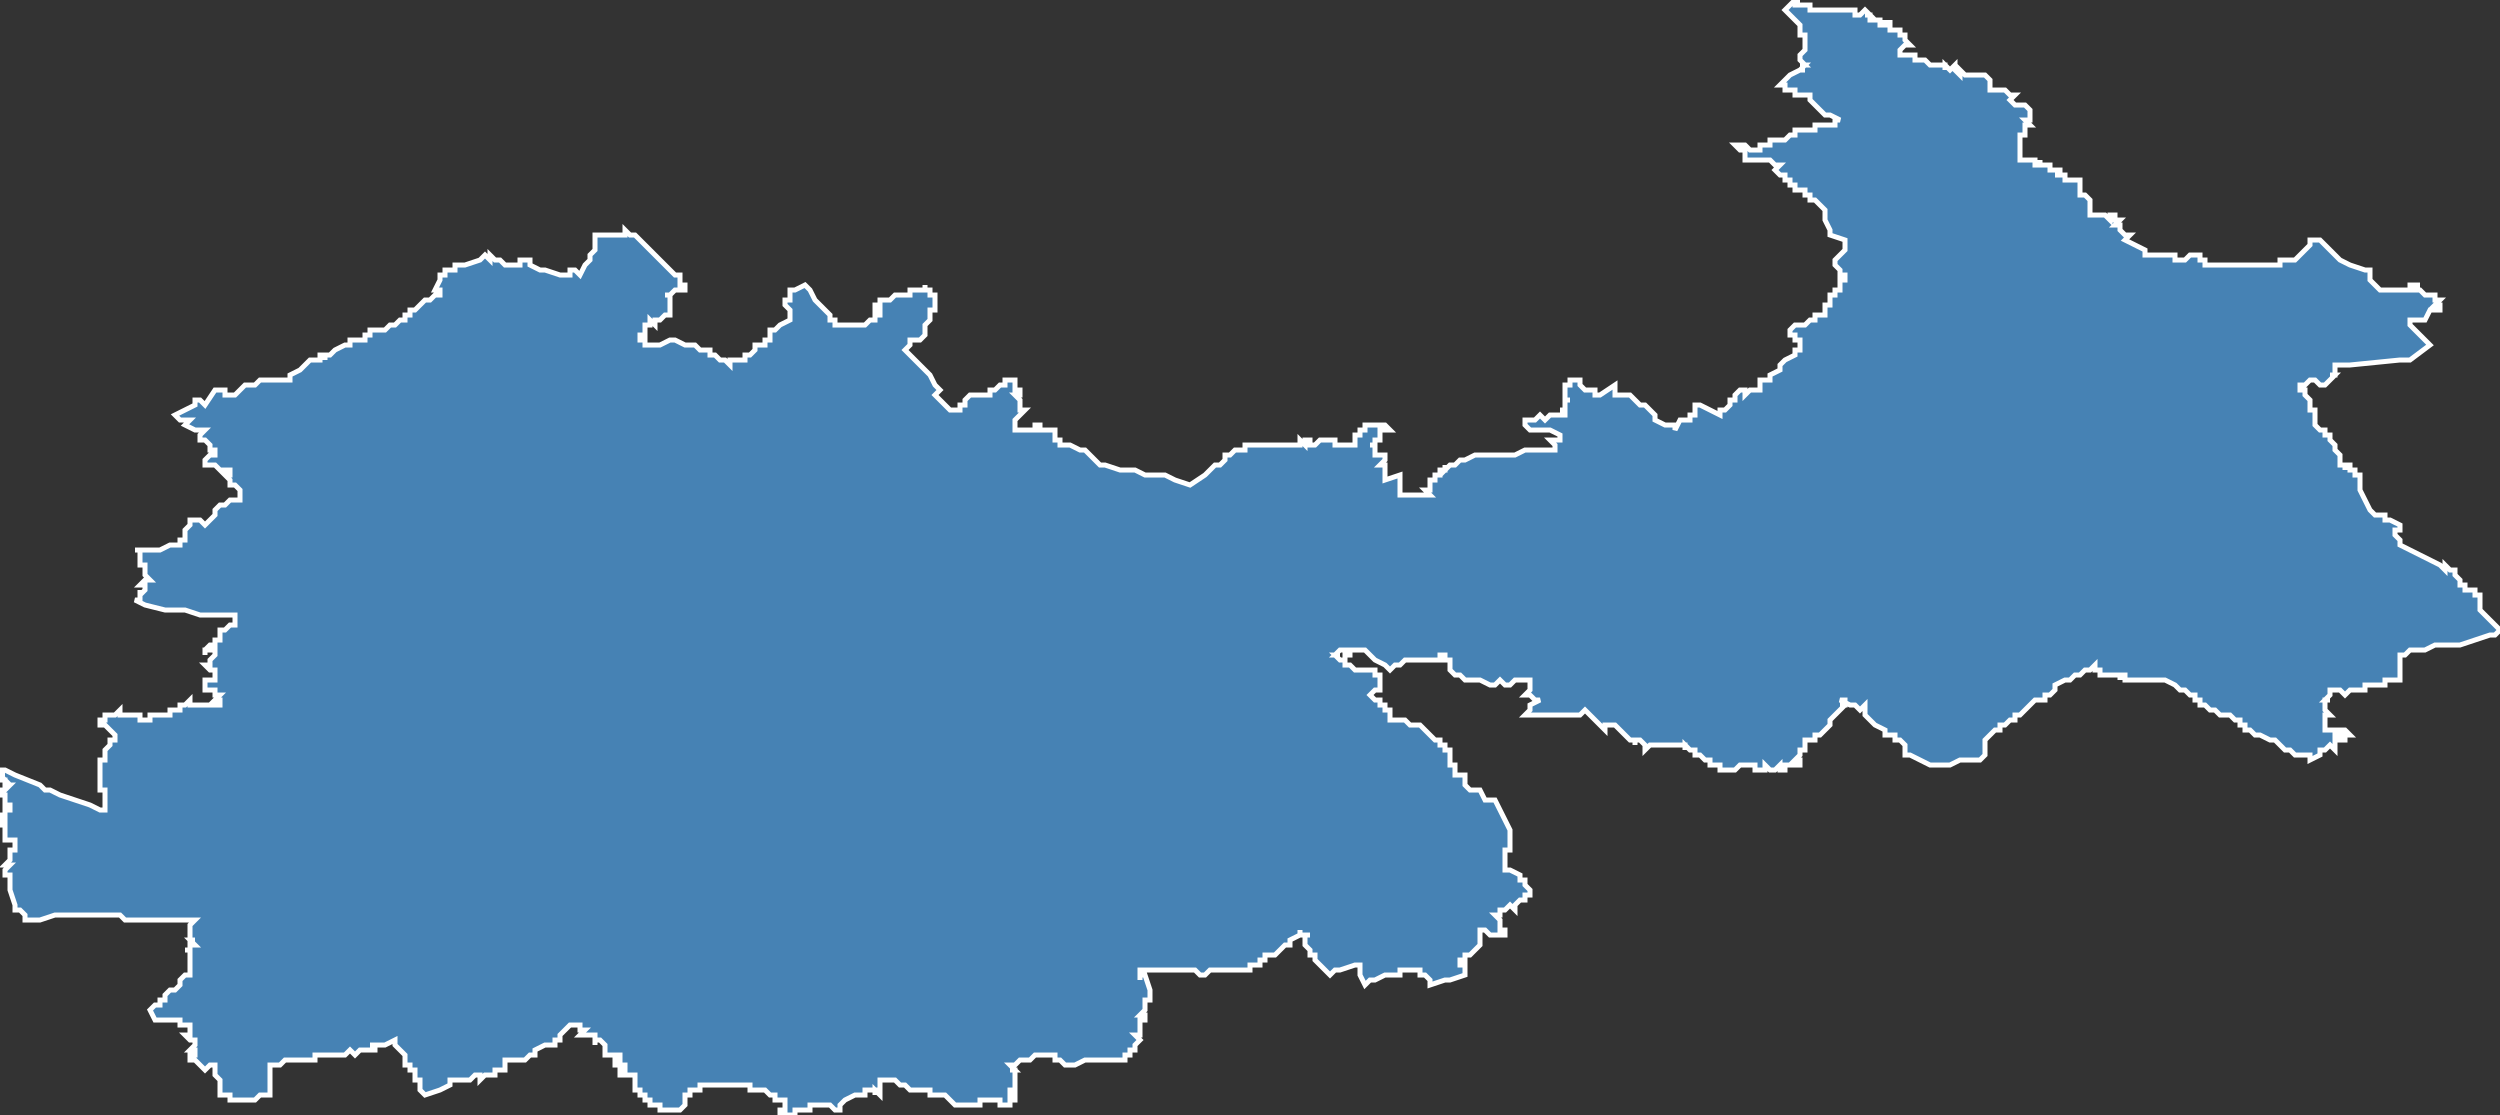 <?xml version="1.0" encoding="utf-8"?>
<svg version="1.1" id="svgmap" xmlns="http://www.w3.org/2000/svg" xmlns:xlink="http://www.w3.org/1999/xlink" x="0px" y="0px" width="100%" height="100%" viewBox="0 0 500 223">
<rect x="0" y="0" width="500" height="223" fill="#333333" stroke="none"/>
<polygon points="97,51 98,52 98,51 99,52 99,52 100,52 101,53 101,53 103,53 104,53 104,52 106,52 106,52 106,53 108,54 109,54 109,54 112,55 113,55 114,55 114,54 115,54 116,55 116,55 117,53 117,53 118,52 118,51 119,50 119,49 119,48 119,47 119,47 119,47 119,47 120,47 121,47 121,47 122,47 122,47 122,47 123,47 124,47 125,47 125,46 126,47 127,47 135,55 136,55 136,57 136,57 137,57 137,57 137,58 136,58 136,58 135,58 134,59 134,59 134,59 133,59 133,59 133,59 133,59 134,59 134,59 134,60 134,60 134,60 134,62 134,63 134,63 134,63 134,63 133,63 133,63 132,64 132,64 131,64 131,65 130,64 130,65 129,65 129,66 129,66 129,67 128,67 128,68 128,68 128,68 128,68 129,68 129,68 129,68 129,69 131,69 131,69 132,69 134,68 134,68 134,68 134,68 135,68 135,68 137,69 138,69 138,69 139,69 140,70 140,70 140,70 141,70 141,70 142,70 142,71 143,71 143,71 143,71 143,71 143,71 144,72 145,72 146,73 146,73 146,73 146,73 146,73 146,73 146,73 146,73 146,73 146,73 146,73 146,73 146,72 147,72 147,72 147,72 147,72 147,72 147,72 147,72 148,72 148,72 148,72 148,72 149,72 149,72 149,71 149,71 149,71 149,71 150,71 150,71 150,71 150,71 150,71 150,71 150,71 150,71 151,70 151,70 151,70 151,70 151,70 151,70 151,70 151,69 152,69 152,69 152,69 152,69 152,69 152,69 153,69 153,69 153,68 153,68 153,68 153,68 153,68 153,68 153,68 153,68 153,68 153,68 154,68 154,68 154,67 154,67 154,67 154,67 154,67 154,67 154,66 154,66 155,66 155,66 156,65 158,64 158,62 157,61 157,61 157,60 157,60 158,60 158,59 158,59 158,58 158,58 159,58 159,58 161,57 161,57 162,58 162,58 162,58 163,60 163,60 163,60 164,61 164,61 164,61 166,63 166,63 166,63 166,64 166,64 167,64 167,65 167,65 167,65 169,65 169,65 171,65 171,65 171,65 171,65 171,65 171,65 172,65 172,65 173,65 174,64 174,64 174,64 175,64 175,64 175,64 175,64 175,64 175,63 175,63 175,63 175,63 175,63 175,63 176,63 176,62 175,62 175,62 175,61 176,61 176,61 176,61 176,61 176,61 176,60 176,60 176,60 177,60 177,60 177,60 177,60 177,60 177,60 177,60 177,60 178,60 179,59 179,59 179,59 180,59 180,59 181,59 181,59 181,59 182,59 182,59 182,59 182,59 182,59 182,59 182,59 182,58 182,58 182,58 182,58 183,58 183,58 183,58 183,58 183,58 184,58 184,58 184,58 184,58 184,58 185,58 185,58 185,58 185,57 185,58 185,58 186,58 185,58 186,58 186,59 186,59 187,59 187,59 187,59 187,59 187,60 187,60 187,60 187,60 187,61 187,61 187,61 187,61 187,61 187,62 187,62 186,62 186,62 186,63 186,63 186,63 186,63 186,63 186,63 186,63 186,63 186,63 186,63 186,64 186,64 186,64 186,64 186,64 186,64 185,65 185,65 185,65 185,65 185,66 185,66 185,66 185,66 185,67 185,67 185,67 184,68 184,68 184,68 184,68 184,68 183,68 183,68 182,68 182,69 182,69 182,69 182,69 181,70 181,70 182,71 184,73 184,73 185,74 186,75 187,77 187,77 187,77 188,78 188,78 187,79 190,82 192,82 192,82 192,81 192,81 192,81 193,81 193,81 193,81 193,81 193,81 193,81 193,80 193,80 193,80 193,80 193,80 193,80 194,79 194,79 195,79 195,79 195,79 195,79 195,79 195,79 195,79 196,79 196,79 196,79 196,79 196,79 196,79 196,79 196,79 197,79 197,79 197,79 197,79 197,79 197,79 197,79 198,79 198,79 198,79 198,79 198,78 198,78 198,78 199,78 199,78 199,78 199,78 199,78 199,78 199,78 199,78 199,78 199,78 199,78 199,78 200,77 200,77 200,77 200,77 200,77 200,77 200,77 201,77 201,76 201,76 201,76 201,76 201,76 201,76 202,76 202,76 202,76 202,76 202,76 202,76 203,76 203,76 203,76 203,76 203,76 203,76 203,76 203,76 203,76 203,77 203,77 203,77 203,77 203,77 203,77 203,77 203,77 203,77 203,77 203,77 203,77 203,77 203,78 203,78 203,78 204,78 203,78 204,78 204,78 204,78 204,78 204,78 204,78 204,78 204,78 204,79 204,79 204,79 204,79 204,79 203,79 203,79 204,79 204,79 204,79 204,79 204,79 203,79 203,79 204,80 204,80 204,80 204,80 204,80 204,80 204,80 204,80 204,81 204,81 204,81 204,81 204,81 204,82 204,82 205,82 205,82 204,83 204,83 204,83 203,84 203,84 203,84 203,85 203,85 203,86 203,86 203,86 203,86 203,86 204,86 204,86 204,86 204,86 205,86 205,86 205,86 206,86 206,86 207,86 207,86 207,86 207,86 207,86 207,85 208,85 208,85 208,85 208,85 208,85 208,86 208,86 209,86 209,86 209,86 209,86 210,86 210,86 210,86 211,86 211,87 211,87 211,87 211,87 211,87 211,87 211,88 211,88 212,88 212,88 212,89 213,89 213,89 213,89 213,89 214,89 214,89 214,89 214,89 214,89 216,90 217,90 218,91 219,92 219,92 219,92 220,93 220,93 221,93 221,93 224,94 226,94 226,94 226,94 226,94 227,94 227,94 229,95 230,95 231,95 233,95 235,96 238,97 238,97 241,95 241,95 242,94 242,94 243,93 243,93 243,93 243,93 244,93 244,93 244,93 245,92 245,92 245,92 245,91 245,91 245,91 246,91 246,91 247,90 247,90 248,90 248,90 248,90 249,90 249,90 249,90 249,90 249,89 249,89 249,89 250,89 250,89 250,89 250,89 250,89 250,89 251,89 251,89 251,89 251,89 251,89 251,89 252,89 253,89 253,89 253,89 254,89 254,89 255,89 255,89 255,89 255,89 255,89 255,89 256,89 256,89 256,89 256,89 257,89 257,89 257,89 257,89 258,89 258,89 258,89 258,89 258,89 258,89 259,89 260,89 260,89 260,89 260,89 260,88 261,89 261,88 261,88 261,88 262,88 262,88 262,88 262,88 262,89 262,89 263,89 264,88 265,88 265,88 266,88 267,88 267,88 267,88 267,89 267,89 268,89 268,89 268,89 268,89 268,89 269,89 270,89 271,89 271,89 271,88 271,88 271,87 271,87 271,87 272,87 272,86 272,86 273,86 273,86 273,86 273,85 274,85 274,85 275,85 275,85 275,85 276,85 276,85 277,85 277,85 277,85 278,86 278,86 277,86 277,86 276,86 276,87 276,87 276,87 276,87 276,87 276,88 275,88 275,88 275,89 274,89 274,89 274,89 275,89 275,89 275,91 275,91 275,91 276,91 276,91 276,91 276,91 277,91 277,91 277,92 277,92 277,92 276,93 276,93 277,93 277,93 277,93 277,95 277,95 277,96 277,96 280,95 280,98 280,98 280,98 280,99 280,99 281,99 283,99 283,99 283,99 284,99 286,99 285,98 285,98 286,98 286,97 286,97 286,97 286,96 287,96 287,96 287,95 287,95 287,95 288,95 288,95 288,94 288,94 288,94 289,94 289,93 289,93 289,94 289,94 289,94 290,93 290,93 291,93 291,93 292,92 293,92 293,92 293,92 293,92 293,92 295,91 295,91 296,91 297,91 297,91 298,91 298,91 299,91 299,91 300,91 300,91 301,91 302,91 302,91 303,91 305,90 305,90 306,90 306,90 307,90 311,90 311,90 311,89 310,88 310,88 311,88 312,88 312,88 312,87 312,87 310,86 310,86 310,86 310,86 310,86 310,86 310,86 309,86 308,86 308,86 308,86 308,86 307,86 307,86 307,86 307,86 307,86 307,86 307,86 306,86 306,86 306,86 306,86 306,86 306,86 306,86 305,85 305,84 306,84 306,84 306,84 306,84 307,84 307,84 308,83 308,83 308,83 309,84 309,84 309,84 309,84 310,83 310,83 311,83 311,83 311,83 311,83 311,83 311,83 311,83 311,83 312,83 312,83 312,83 313,83 313,83 313,83 313,83 313,83 313,82 313,82 313,82 312,82 312,82 312,82 312,82 313,82 313,82 313,81 313,81 313,81 313,81 313,80 313,80 313,80 313,80 313,80 313,80 314,80 314,80 313,80 313,80 313,80 313,80 313,80 313,79 313,79 313,79 313,79 313,79 313,79 313,79 313,79 313,79 313,78 313,78 313,78 313,78 313,78 313,78 313,77 313,77 313,77 314,77 314,77 314,77 314,76 314,76 314,76 315,76 315,76 315,76 315,76 316,76 316,76 316,77 317,78 318,78 319,78 319,78 319,79 320,79 320,79 320,79 323,77 323,77 323,78 323,78 323,78 323,78 323,78 323,78 323,78 323,78 323,78 323,78 323,78 323,79 323,79 323,79 323,79 324,79 324,79 324,79 326,79 327,80 327,80 327,80 328,81 329,81 331,83 331,83 331,84 333,85 333,85 333,85 334,85 334,85 335,85 335,86 335,86 335,86 336,84 336,84 336,84 337,84 337,84 338,84 338,83 338,83 338,83 338,83 338,83 339,83 339,83 339,83 339,82 339,81 340,81 340,81 340,81 340,81 340,81 340,81 342,82 344,83 344,82 344,82 345,82 346,81 346,81 346,81 346,80 347,80 347,80 347,80 347,79 347,79 348,78 348,78 349,78 349,79 349,79 350,78 350,78 350,78 351,78 351,78 351,78 351,78 351,78 352,78 352,78 352,77 352,77 352,76 352,76 353,76 353,76 353,76 353,76 353,76 354,76 354,76 354,75 354,75 356,74 356,74 356,73 356,73 356,73 357,72 357,72 357,72 357,72 357,72 359,71 359,70 359,70 359,70 360,70 360,70 360,70 360,70 360,70 360,70 360,69 360,69 360,69 360,69 360,68 360,68 359,68 359,67 359,67 359,67 358,67 358,67 358,66 358,66 358,66 358,66 358,66 358,66 358,66 359,65 359,65 359,65 361,65 362,64 362,64 362,64 363,64 363,63 365,63 365,63 365,62 365,62 365,62 365,61 366,61 366,61 366,61 366,61 366,61 366,61 366,61 366,61 366,60 366,60 366,60 366,60 366,60 366,59 366,59 366,59 367,59 367,58 367,58 368,58 368,57 368,57 368,57 368,56 369,56 369,56 369,56 369,56 369,55 369,55 368,55 368,55 368,55 368,55 368,55 368,55 368,54 368,54 367,53 367,53 367,53 367,53 367,52 368,51 368,51 369,50 369,50 369,49 369,49 369,49 369,48 369,48 369,48 366,47 366,46 366,46 365,44 365,44 365,43 365,43 365,42 365,42 364,41 364,41 364,41 364,41 364,41 364,41 363,40 363,40 363,40 363,40 363,40 362,40 362,40 362,40 362,39 361,39 361,39 361,39 361,38 360,38 360,38 360,38 359,38 359,38 359,37 358,37 358,36 358,36 358,36 357,36 357,36 357,36 357,35 356,35 356,35 356,35 356,35 356,35 356,35 355,34 355,34 356,33 356,33 355,33 355,33 355,33 355,33 355,33 354,32 354,32 353,32 353,32 352,32 352,32 352,32 351,32 351,32 351,32 351,32 351,32 350,32 350,32 350,32 350,32 349,32 349,32 349,31 349,31 349,31 349,31 349,31 349,31 349,31 349,30 349,30 349,30 348,30 348,30 347,29 347,29 347,29 347,29 347,29 347,29 348,29 348,29 348,29 348,29 348,29 349,29 349,29 349,29 349,29 350,30 351,30 351,30 351,30 351,30 352,30 352,30 352,29 352,29 352,29 352,29 352,29 352,29 353,29 353,29 353,29 353,29 354,29 354,29 354,28 354,28 354,28 355,28 355,28 355,28 355,28 356,28 356,28 356,28 357,28 357,28 357,28 358,27 358,27 358,27 359,27 359,26 360,26 360,26 361,26 361,26 362,26 362,26 362,26 362,26 363,26 363,26 363,25 363,25 364,25 364,25 364,25 364,25 365,25 366,25 366,25 366,25 367,25 367,25 367,24 368,24 366,23 366,23 366,23 365,23 364,22 364,22 363,21 362,20 362,20 362,20 362,20 362,19 359,19 359,18 358,18 357,18 357,17 357,17 356,17 356,17 357,16 357,16 358,15 360,14 361,14 361,14 361,14 361,14 360,14 360,14 361,13 361,13 360,13 361,13 360,12 360,12 360,12 360,11 360,11 360,11 360,11 360,11 361,10 361,10 361,10 361,10 361,10 361,9 361,9 361,9 361,8 361,8 361,8 361,8 361,8 361,7 361,7 361,7 361,7 360,7 360,6 360,5 360,5 360,5 360,5 359,4 359,4 359,4 359,4 358,3 358,3 357,2 357,2 358,1 358,1 358,1 358,1 359,0 359,0 359,0 359,0 360,0 359,0 359,1 359,1 359,1 360,1 360,1 360,1 360,1 361,1 361,1 361,1 362,1 362,1 362,1 362,1 362,1 362,1 362,2 362,2 362,2 363,2 363,2 363,2 364,2 370,2 371,2 371,2 371,2 371,3 372,3 372,3 372,3 373,2 373,2 373,2 373,2 374,3 374,3 374,3 374,3 374,3 373,3 374,3 374,3 374,3 374,4 374,4 374,4 375,4 375,4 375,4 375,4 375,4 375,4 375,4 376,4 376,4 376,4 376,4 376,5 376,5 376,5 377,5 377,5 377,5 377,5 377,4 377,4 377,4 377,5 378,5 378,4 378,4 378,5 378,5 378,5 378,5 378,5 378,5 378,5 378,6 378,6 378,6 378,6 379,6 379,6 379,6 380,6 380,6 380,6 380,7 380,7 380,7 380,7 381,7 381,7 381,7 381,7 381,8 381,8 381,8 382,9 382,9 381,9 381,9 381,9 381,9 381,9 381,9 381,9 380,10 380,10 380,10 380,10 380,10 380,10 380,10 380,10 380,10 380,10 380,11 381,11 381,11 381,11 381,11 381,11 382,11 382,11 382,11 383,11 383,11 383,11 383,11 383,11 383,12 383,12 383,12 384,12 384,12 384,12 384,12 384,12 384,12 385,12 385,12 385,12 385,12 386,13 386,13 386,13 387,13 387,13 387,13 387,13 387,13 388,13 388,13 388,13 388,13 389,13 389,13 389,14 389,13 389,13 389,13 389,13 390,14 390,14 390,14 390,14 390,14 391,13 391,13 391,14 391,14 391,14 391,14 391,14 391,14 391,14 391,14 391,14 391,14 391,14 391,14 392,15 392,15 392,14 392,14 393,15 393,15 393,15 393,15 394,15 394,15 395,15 395,15 395,15 395,15 396,15 396,15 396,15 396,15 397,15 397,15 398,16 398,16 398,16 398,16 398,16 398,16 398,16 398,16 398,17 398,17 398,17 398,17 398,17 398,17 398,17 398,18 399,18 399,18 400,18 400,18 400,18 400,18 401,18 401,18 401,18 402,19 402,19 403,19 402,20 402,20 402,20 402,20 402,20 403,21 404,21 405,21 406,22 406,22 406,22 406,22 406,23 406,23 406,23 406,23 406,23 406,23 406,23 406,24 406,24 406,24 406,24 406,24 406,24 405,24 405,24 406,25 406,25 406,25 406,25 405,25 405,25 405,25 405,25 405,26 405,26 405,26 405,27 405,27 405,27 404,27 404,27 404,27 404,27 404,27 404,28 404,28 404,28 404,28 404,28 404,29 404,29 404,29 404,29 404,29 404,30 404,30 404,30 404,30 404,30 404,30 404,30 404,30 404,31 404,32 404,32 405,32 405,32 405,32 405,32 405,32 406,32 406,32 407,32 407,32 407,32 407,32 407,32 407,32 407,32 407,33 408,33 408,32 408,32 408,33 409,33 409,33 409,33 409,33 409,33 409,33 409,33 409,33 409,33 410,33 410,34 410,34 410,34 410,34 410,34 411,34 412,34 412,34 412,34 412,34 412,34 412,35 411,35 411,35 411,35 411,35 412,35 412,35 412,35 412,35 412,35 413,35 413,35 413,36 413,36 413,36 414,36 414,36 415,36 415,36 415,36 416,36 416,36 416,37 416,37 416,37 416,37 416,37 416,37 416,38 416,38 416,38 416,38 416,38 416,38 416,39 416,39 416,39 417,39 417,39 417,39 417,39 417,39 417,39 417,39 418,40 418,40 418,40 418,40 418,41 418,41 418,41 418,41 418,41 418,41 418,41 418,41 418,41 418,42 418,42 418,42 418,42 418,42 418,42 418,43 418,43 418,43 419,43 420,43 420,43 421,43 421,43 421,43 421,43 422,44 422,44 422,44 422,43 422,43 422,43 422,43 423,43 423,43 423,43 423,44 423,44 424,44 423,45 423,45 424,45 424,45 424,45 424,46 424,46 424,46 424,46 425,47 425,47 425,47 425,47 425,47 426,47 426,47 425,48 425,48 425,48 429,50 429,50 429,51 429,51 430,51 430,51 430,51 430,51 432,51 434,51 435,51 435,52 437,52 437,52 437,52 437,52 437,52 437,52 437,52 437,52 438,51 439,51 440,51 440,51 440,51 440,52 440,52 440,52 441,52 441,53 441,53 446,53 446,53 447,53 447,53 447,53 448,53 448,53 448,53 449,53 449,53 449,53 449,53 449,53 451,53 454,53 454,53 456,53 456,53 456,52 457,52 458,52 458,52 459,52 459,52 459,52 459,52 460,51 461,50 462,49 462,49 462,48 463,48 463,48 463,48 464,48 464,48 464,48 467,51 468,52 468,52 468,52 470,53 470,53 473,54 474,54 474,55 474,56 474,56 474,56 476,58 476,58 476,58 477,58 477,58 477,58 478,58 479,58 479,58 479,58 479,58 480,58 481,58 481,58 481,58 481,58 482,58 482,58 482,58 482,58 482,57 482,57 482,57 482,57 482,57 482,57 483,57 483,57 483,57 484,57 483,57 483,58 483,58 483,58 484,58 485,59 485,59 486,59 487,59 487,59 487,59 487,60 487,60 488,60 487,61 488,61 488,61 488,61 488,62 488,62 487,62 487,62 487,62 486,62 485,64 485,64 485,64 485,64 485,64 485,64 484,64 483,64 482,64 482,64 482,65 482,65 482,65 483,66 486,69 482,72 480,72 480,72 470,73 467,73 467,74 467,74 467,75 467,75 466,75 467,75 467,75 466,76 466,76 466,76 466,76 465,77 465,77 464,77 464,77 464,77 464,77 463,76 463,76 463,76 462,76 462,76 462,76 461,77 461,77 461,77 460,77 460,77 460,77 460,77 460,78 461,78 461,78 461,78 461,78 461,79 461,79 462,80 462,80 462,82 462,82 463,82 463,82 463,83 463,84 463,85 464,86 464,86 464,86 464,86 465,86 465,87 465,87 466,87 466,88 466,88 466,88 467,89 467,89 467,90 467,90 467,90 467,90 468,91 468,91 468,91 468,91 468,91 468,92 468,92 468,92 468,93 468,93 469,93 469,93 468,93 469,93 469,93 469,94 469,94 469,93 469,93 470,93 470,93 470,94 470,94 470,94 470,94 470,94 470,94 470,94 471,94 471,94 471,95 472,95 472,95 472,96 472,97 472,98 472,98 472,98 474,102 474,102 474,102 474,102 475,103 476,103 476,103 476,103 476,103 477,103 477,103 477,104 477,104 477,104 477,104 477,104 477,104 478,104 478,104 478,104 480,105 480,106 480,106 480,106 479,106 479,106 479,107 479,107 480,108 480,108 480,108 480,109 484,111 484,111 488,113 489,114 489,114 489,114 489,113 489,113 489,113 490,114 490,114 491,114 491,114 491,115 491,115 491,115 492,116 492,116 492,117 492,117 492,117 493,117 493,117 493,117 493,117 493,117 493,118 494,118 494,118 495,118 495,118 495,118 495,119 495,119 496,119 496,119 496,120 496,120 496,120 496,120 496,120 496,121 496,121 496,121 496,122 496,122 497,123 497,123 497,123 498,124 498,124 498,124 499,125 499,125 500,126 500,126 499,127 499,127 498,127 498,127 492,129 492,129 491,129 490,129 488,129 488,129 487,129 485,130 485,130 483,130 482,130 482,130 482,130 482,130 482,130 481,131 481,131 481,131 480,131 480,132 480,133 480,134 480,134 480,134 480,134 480,135 480,135 480,135 480,135 480,135 480,135 480,135 480,136 479,136 479,136 479,136 479,136 479,136 479,136 479,136 478,136 478,136 478,136 478,136 478,136 478,136 478,136 477,136 477,136 477,136 477,136 477,136 477,137 477,137 476,137 476,137 476,137 475,137 475,137 475,137 475,137 475,137 475,137 474,137 474,137 474,137 474,137 474,137 473,137 473,138 473,138 473,138 473,138 472,138 472,138 472,138 472,138 471,138 470,138 469,139 468,138 467,138 467,138 467,138 466,138 466,138 466,139 466,139 466,139 466,139 466,139 465,140 466,140 465,140 465,141 465,141 465,142 465,142 465,142 465,142 465,142 465,142 466,143 466,143 466,143 466,143 465,143 465,143 465,143 465,145 465,145 465,146 466,146 467,146 467,146 467,147 468,147 468,147 468,146 469,146 469,146 469,146 470,147 469,147 469,147 469,147 469,148 468,148 468,148 468,148 467,148 467,148 467,148 467,149 467,149 467,149 467,150 467,150 466,149 466,149 465,150 465,150 465,150 464,150 464,150 464,150 464,150 464,150 464,151 462,152 462,152 462,151 460,151 460,151 460,151 459,151 458,150 458,150 458,150 458,150 457,150 456,149 455,148 454,148 454,148 452,147 452,147 452,147 452,147 451,147 451,147 451,147 451,147 450,146 450,146 450,146 450,146 450,146 449,146 449,145 449,145 449,145 448,145 448,144 447,144 446,143 446,143 446,143 445,143 444,143 443,142 443,142 443,142 443,142 443,142 442,142 442,142 442,142 441,141 441,141 441,141 441,141 441,141 441,141 440,141 440,140 440,140 439,140 439,140 439,140 439,139 439,139 438,139 438,139 438,139 437,138 437,138 436,138 436,138 436,138 436,138 436,138 436,138 436,138 436,138 435,137 433,136 433,136 433,136 432,136 432,136 432,136 432,136 432,136 429,136 429,136 429,136 428,136 428,136 428,136 428,136 428,136 427,136 427,136 427,136 426,136 426,136 426,136 425,136 425,136 425,135 424,135 424,136 424,135 423,135 423,135 422,135 422,135 422,135 421,135 421,135 421,135 421,135 421,135 420,135 420,134 420,134 420,134 420,134 419,134 419,134 419,133 419,133 419,133 419,133 419,133 419,133 419,133 419,133 418,134 417,134 417,134 417,134 416,135 415,135 414,136 413,136 413,136 413,136 411,137 411,138 411,138 410,139 410,139 410,139 409,139 409,139 409,139 409,139 409,140 409,140 408,140 408,140 408,140 407,140 407,140 406,141 406,141 406,141 406,141 406,141 405,142 405,142 405,142 404,143 404,143 404,143 403,143 403,143 403,143 403,143 403,144 403,144 402,144 402,144 401,145 401,145 400,145 400,146 399,146 398,147 398,147 398,147 398,147 397,148 397,148 397,148 397,148 397,148 397,149 397,149 397,149 397,150 397,150 397,151 397,151 396,152 395,152 395,152 393,152 392,152 392,152 390,153 388,153 388,153 387,153 387,153 386,153 384,152 382,151 382,151 382,151 381,151 381,151 381,151 381,151 381,150 381,150 381,150 381,149 381,149 380,148 380,148 380,148 380,148 380,148 380,148 380,148 380,148 380,148 379,148 379,147 378,147 378,147 378,147 378,147 378,147 378,147 378,147 377,147 377,147 377,147 377,147 377,146 375,145 373,143 373,142 373,142 373,142 373,142 373,142 373,142 373,142 373,141 373,141 372,142 372,142 372,142 371,141 371,141 371,141 371,141 371,141 371,141 371,141 370,141 370,141 370,141 368,140 369,140 369,141 368,141 368,141 369,141 368,142 367,143 367,143 366,144 366,145 365,146 365,146 365,146 365,146 364,147 364,147 363,147 363,147 363,147 363,148 363,148 363,148 363,148 362,148 362,148 362,148 362,148 361,148 361,149 361,149 361,150 360,150 360,150 360,150 360,150 360,151 360,151 360,151 360,151 359,152 359,152 360,152 360,152 360,153 360,153 359,153 359,153 359,153 359,153 359,153 358,153 358,153 357,153 357,154 357,154 357,154 356,154 356,154 356,153 356,153 356,153 356,153 355,154 355,154 355,154 355,154 354,154 353,153 353,153 353,154 353,154 353,154 352,154 352,154 351,154 351,154 351,153 349,153 349,153 348,153 348,153 347,154 347,154 347,154 346,154 346,154 346,154 346,154 345,154 345,154 344,154 344,154 344,154 344,153 344,153 343,153 343,153 343,153 343,153 343,153 343,153 343,153 342,153 342,153 342,153 342,153 342,152 342,152 341,152 341,152 341,152 340,151 340,151 340,151 340,151 340,151 340,151 339,151 339,150 339,150 339,150 339,150 339,150 338,150 338,150 337,149 337,150 337,150 337,149 336,149 336,149 336,149 336,149 336,149 335,149 335,149 335,149 335,149 334,149 334,149 334,149 334,149 334,149 334,149 333,149 333,149 333,149 332,149 332,149 332,149 332,149 332,149 331,149 330,149 329,150 329,150 329,150 329,149 329,149 329,149 329,149 328,148 327,148 327,148 327,149 327,148 326,148 324,146 323,145 323,145 323,145 322,145 321,145 321,145 321,146 317,142 317,142 316,143 316,143 316,143 316,143 315,143 315,143 315,143 314,143 314,143 313,143 313,143 313,143 313,143 313,143 312,143 312,143 312,143 312,143 311,143 311,143 311,143 310,143 310,143 309,143 308,143 308,143 307,143 306,143 305,143 305,143 306,142 306,141 308,140 308,140 308,140 308,140 307,140 307,140 307,140 306,139 306,139 305,139 305,139 305,139 306,138 306,138 306,137 306,137 306,136 305,136 304,136 303,136 302,137 302,137 301,137 300,136 300,136 299,137 299,137 299,137 299,137 299,137 298,137 298,137 298,137 298,137 298,137 296,136 296,136 296,136 296,136 296,136 296,136 296,136 293,136 293,136 293,136 293,136 293,136 292,135 291,135 291,135 290,134 290,134 290,134 290,134 290,133 290,133 290,133 290,132 289,132 289,132 289,132 289,131 288,131 288,132 288,132 287,132 287,132 286,132 286,132 286,132 286,132 286,132 285,132 285,132 285,132 284,132 284,132 284,132 283,132 282,132 282,132 281,132 280,133 280,133 280,133 280,133 279,133 279,133 279,133 278,134 278,134 278,134 277,133 277,133 277,133 277,133 275,132 274,131 273,130 273,130 271,130 271,130 270,130 270,130 270,131 269,131 269,130 269,130 268,130 267,131 267,131 267,131 268,131 268,131 267,131 267,131 267,131 268,132 269,132 269,132 269,132 269,132 269,133 269,133 269,133 269,133 269,133 270,133 270,133 271,134 271,134 272,134 273,134 273,134 274,134 275,134 275,134 275,135 276,135 276,135 276,135 276,135 276,136 276,137 276,137 276,137 276,137 276,138 275,138 275,138 275,138 274,139 274,139 274,139 275,140 275,140 276,140 276,140 276,141 276,141 276,141 277,141 277,141 277,142 277,142 277,142 278,142 278,143 278,143 278,144 278,144 279,144 279,144 281,144 282,145 284,145 284,145 285,146 285,146 285,146 285,146 285,146 286,147 286,147 287,148 287,148 288,148 288,149 288,149 288,149 289,149 289,150 290,150 290,151 290,151 290,152 290,152 290,153 290,153 290,153 291,153 291,153 291,153 291,153 291,153 291,154 291,154 291,154 291,154 291,155 292,155 292,155 292,155 292,155 292,155 292,155 292,155 293,155 293,155 293,156 293,156 293,156 293,156 293,156 293,156 293,156 293,156 293,157 293,157 294,158 296,158 296,158 296,158 297,160 299,160 299,160 299,160 300,162 301,164 301,164 301,164 301,164 302,166 302,166 302,166 302,167 302,167 302,168 302,168 302,168 302,168 302,169 302,170 302,170 302,170 301,170 301,171 301,171 301,171 301,172 301,173 301,173 301,173 301,174 302,174 302,174 302,174 302,174 304,175 304,176 304,176 304,176 304,176 305,176 305,177 305,177 305,177 305,177 305,177 305,177 306,178 306,179 306,179 305,179 305,179 305,180 304,180 304,180 303,181 303,182 303,182 302,181 301,182 300,182 300,182 300,182 300,182 300,183 299,183 299,183 299,183 299,183 299,183 300,184 300,184 300,184 300,184 300,184 300,185 300,185 300,185 300,185 300,185 300,185 300,185 300,185 300,185 300,185 300,185 300,186 301,186 301,186 301,187 301,187 300,187 298,187 297,186 296,186 296,186 296,187 296,188 296,188 296,188 296,188 296,188 296,189 296,189 296,189 296,189 296,189 295,190 295,190 294,191 293,191 293,192 292,192 292,193 292,193 292,193 293,193 293,193 293,193 293,193 293,194 293,194 293,194 293,195 293,195 290,196 289,196 289,196 286,197 286,196 286,196 286,196 286,196 285,195 285,195 285,195 285,195 285,195 284,195 284,194 284,194 284,194 283,194 283,194 283,194 283,194 283,194 282,194 282,194 282,194 281,194 281,194 280,194 280,194 280,195 280,195 279,195 278,195 278,195 277,195 275,196 274,196 274,196 273,197 273,197 272,195 272,194 272,194 272,194 272,194 272,194 272,194 272,193 272,193 271,193 271,193 271,193 271,193 268,194 267,194 266,195 266,195 266,195 265,194 265,194 265,194 265,194 265,194 264,193 264,193 263,192 263,192 263,192 263,192 263,192 263,191 263,191 263,191 263,191 263,191 263,191 263,191 263,191 262,191 262,191 262,191 262,191 262,191 262,191 262,191 262,190 262,190 262,190 261,189 261,189 261,189 261,189 261,188 261,188 261,188 261,188 261,188 261,188 261,187 262,187 261,187 261,187 261,187 261,187 261,187 261,187 260,187 260,187 260,186 260,187 260,187 260,187 258,188 258,189 258,189 258,189 258,189 257,189 255,191 255,191 255,191 255,191 254,191 254,191 253,191 253,191 253,192 253,192 252,192 252,193 252,193 252,193 251,193 251,193 251,193 250,193 250,194 250,194 250,194 250,194 249,194 249,194 249,194 248,194 247,194 246,194 246,194 245,194 245,194 245,194 244,194 244,194 242,194 241,195 241,195 241,195 240,195 240,195 240,195 240,195 240,195 240,195 239,194 238,194 238,194 238,194 238,194 238,194 237,194 237,194 235,194 235,194 235,194 234,194 234,194 234,194 234,194 232,194 232,194 232,194 232,194 232,194 231,194 231,194 231,194 230,194 229,194 229,194 229,194 228,194 228,194 228,194 228,194 228,194 228,194 228,194 228,195 228,195 228,195 228,195 228,195 228,195 228,196 228,196 228,195 228,195 229,195 229,195 229,195 229,195 230,198 230,198 230,198 230,199 230,199 230,199 230,200 230,200 229,200 229,201 229,201 229,201 229,201 229,202 229,202 229,202 229,202 229,202 229,202 228,203 228,203 228,203 228,203 228,203 229,203 229,203 229,203 229,203 229,203 229,203 229,204 229,204 229,204 229,204 229,204 229,204 229,204 228,204 228,205 228,205 228,206 228,207 228,207 227,207 227,207 228,208 228,208 227,209 227,210 226,210 226,211 226,211 226,211 225,211 225,212 225,212 224,212 224,212 224,212 224,212 223,212 223,212 223,212 223,212 223,212 222,212 222,212 221,212 221,212 220,212 219,212 218,212 218,212 217,212 217,212 217,212 215,213 214,213 214,213 214,213 214,213 214,213 214,213 213,213 213,213 213,213 212,212 212,212 211,212 211,211 211,211 211,211 209,211 209,211 209,211 209,211 208,211 207,211 207,211 207,211 207,211 206,212 206,212 205,212 205,212 205,212 205,212 205,212 204,212 204,212 204,212 203,213 202,213 203,213 203,213 203,213 203,213 203,213 203,213 202,213 202,213 203,214 203,214 203,214 203,214 202,214 202,214 202,214 203,214 203,214 203,215 203,215 203,215 203,215 203,215 203,215 203,215 203,215 203,215 203,216 203,216 203,217 203,217 203,217 203,217 203,217 203,217 203,218 203,218 203,218 203,218 203,218 203,218 203,218 203,218 203,218 203,218 202,218 202,218 202,218 202,219 202,219 202,219 202,219 203,219 203,219 203,219 203,219 203,220 203,220 203,220 203,220 203,220 203,220 203,220 202,220 202,221 202,221 202,221 202,221 201,221 201,221 201,221 201,221 201,221 201,221 200,221 200,221 200,221 200,220 200,220 200,220 200,220 199,220 199,220 199,220 198,220 198,220 198,220 198,220 198,220 197,220 197,220 197,220 197,220 196,220 196,220 196,221 196,221 196,221 196,221 195,221 195,221 195,221 195,221 195,221 194,221 194,221 194,221 194,221 194,221 194,221 193,221 193,221 193,221 193,221 192,221 191,221 190,220 190,220 189,219 188,219 188,219 188,219 187,219 187,219 187,219 187,219 186,219 186,218 185,218 184,218 183,218 182,218 181,217 181,217 180,217 179,216 179,216 178,216 178,216 178,216 177,216 176,216 176,216 176,216 176,216 176,216 176,216 176,216 176,217 176,217 176,219 175,218 175,218 175,219 175,218 174,218 174,218 174,218 173,218 173,219 172,219 172,219 172,219 172,219 171,219 169,220 169,220 169,220 168,221 168,221 168,222 168,222 167,222 166,221 165,221 165,221 165,221 164,221 164,221 164,221 164,221 164,221 163,221 163,221 163,221 163,221 162,221 162,221 162,221 162,222 161,222 161,222 160,222 160,222 160,222 160,222 159,222 159,223 159,223 159,223 159,223 157,223 157,223 157,223 156,223 156,223 156,222 157,222 157,222 157,221 157,221 157,220 157,220 156,220 156,220 156,220 156,220 155,220 155,219 154,219 154,219 154,219 154,219 154,219 154,219 153,218 152,218 152,218 152,218 151,218 150,218 150,217 149,217 149,217 149,217 149,217 149,217 148,217 148,217 147,217 147,217 147,217 147,217 146,217 146,217 146,217 146,217 145,217 145,217 144,217 144,217 143,217 143,217 142,217 142,217 141,217 141,217 140,217 140,218 139,218 139,218 139,218 139,218 139,218 139,218 138,218 138,218 138,218 138,218 138,218 138,218 138,218 138,218 138,219 137,219 137,219 137,219 137,219 137,219 137,220 137,220 137,220 137,221 137,221 136,222 136,222 135,222 134,222 134,222 133,222 133,222 133,222 133,222 133,222 133,222 133,222 132,222 132,221 132,221 132,221 132,221 132,221 132,221 132,221 131,221 131,221 131,221 130,221 130,221 130,221 130,221 130,220 130,220 130,220 130,220 129,220 129,220 129,220 129,220 129,220 129,220 129,220 129,220 129,220 129,219 129,219 129,219 129,219 129,219 129,219 129,219 128,219 128,218 128,218 128,218 128,218 128,218 128,218 128,218 127,218 127,218 127,217 127,217 127,217 127,217 127,216 127,216 127,216 127,216 127,216 127,216 127,215 127,215 126,215 126,215 126,215 125,215 125,215 125,215 124,215 124,215 124,214 124,214 124,214 124,214 124,214 125,214 125,214 125,214 125,213 124,213 124,213 124,213 124,213 124,213 123,213 123,213 123,213 123,213 123,213 123,213 123,213 123,212 124,212 124,212 124,211 124,211 123,211 123,211 123,211 123,211 123,211 122,211 122,211 122,211 121,211 121,211 121,211 121,210 121,210 121,210 121,210 121,210 121,210 121,209 121,209 121,209 121,209 121,209 121,209 121,209 121,209 121,209 121,209 121,209 120,208 120,208 120,208 120,208 120,208 120,208 120,208 120,208 120,208 119,208 119,208 119,209 119,208 119,208 119,208 119,208 119,208 119,208 119,208 119,207 119,207 119,207 118,207 118,207 118,207 118,207 118,207 117,207 117,207 117,207 117,207 116,207 116,207 117,206 117,206 117,206 117,206 117,206 117,206 116,206 116,206 116,206 116,206 116,205 116,205 116,205 116,205 116,205 116,205 114,205 114,205 114,205 114,205 114,205 113,206 113,206 113,206 113,206 113,206 112,207 112,207 112,207 112,207 112,207 112,207 112,208 111,208 111,208 111,208 111,209 110,209 110,209 110,209 110,209 109,209 109,209 109,209 109,209 109,209 107,210 107,210 107,211 107,211 106,211 105,212 105,212 105,212 105,212 105,212 104,212 103,212 103,212 102,212 102,212 101,212 101,213 101,214 101,214 100,214 100,214 100,214 99,214 99,214 99,215 98,215 97,215 97,215 96,216 96,215 95,215 94,216 93,216 93,216 92,216 91,216 91,216 90,216 90,216 90,217 88,218 88,218 85,219 84,218 84,218 84,218 84,218 84,218 84,218 84,217 84,217 84,217 84,217 84,216 84,216 83,216 83,215 83,215 83,215 83,214 82,214 82,214 82,213 82,213 82,213 81,213 81,212 81,212 81,212 81,212 81,211 81,211 80,210 80,210 80,210 80,210 79,209 79,209 79,208 77,209 76,209 76,209 76,209 76,209 75,209 75,209 74,209 74,209 74,209 75,209 75,209 75,209 75,209 75,210 75,210 75,210 75,210 75,210 75,210 75,210 75,210 75,210 74,210 74,210 73,210 72,210 72,210 71,211 71,211 71,211 70,210 70,210 70,210 70,210 70,210 69,211 69,211 68,211 68,211 68,211 67,211 64,211 64,211 64,211 64,211 63,211 63,211 63,211 63,211 63,211 63,212 63,212 62,212 62,212 62,212 62,212 62,212 62,212 62,212 61,212 61,212 60,212 59,212 59,212 59,212 59,212 58,212 58,212 58,212 58,212 57,212 56,213 56,213 56,213 56,213 56,213 56,213 55,213 55,213 55,213 55,213 54,213 54,213 54,214 54,214 54,215 54,215 54,216 54,216 54,216 54,217 54,217 54,218 54,219 53,219 53,219 53,219 53,219 52,219 51,220 51,220 50,220 49,220 48,220 48,220 47,220 47,220 46,220 46,219 46,219 44,219 44,218 44,218 44,216 43,215 43,215 43,215 43,215 43,214 43,214 43,213 42,213 42,213 41,214 40,213 40,213 40,213 40,213 39,212 39,212 39,212 39,212 38,212 38,212 38,211 38,211 38,211 38,211 38,211 39,211 39,211 39,210 39,210 39,210 39,210 38,210 38,210 38,210 39,209 39,208 38,208 38,208 37,207 37,207 38,207 38,206 38,206 38,205 38,205 38,205 38,205 37,205 37,205 36,205 36,204 35,204 35,204 35,204 35,204 33,204 32,204 32,204 31,204 31,204 31,204 31,204 31,204 30,202 31,201 32,201 32,201 32,200 32,200 32,200 33,200 33,199 33,199 34,198 35,198 35,198 36,197 36,197 36,196 36,196 37,195 37,195 38,195 38,194 38,193 38,193 38,192 38,192 38,192 38,192 38,192 38,191 38,191 38,191 38,190 38,190 38,190 37,190 38,190 38,189 38,189 38,189 38,189 38,189 39,189 39,189 38,188 39,188 39,188 39,188 39,188 38,188 38,188 38,187 38,186 38,185 39,184 39,184 39,184 37,184 37,184 37,184 37,184 37,184 36,184 36,184 36,184 36,184 36,184 36,184 35,184 35,184 35,184 35,184 34,184 33,184 33,184 30,184 28,184 28,184 26,184 26,184 25,184 24,183 24,183 24,183 23,183 22,183 21,183 19,183 19,183 19,183 18,183 18,183 17,183 17,183 16,183 15,183 14,183 14,183 14,183 14,183 14,183 14,183 13,183 11,183 11,183 8,184 5,184 5,183 5,183 4,182 3,182 3,181 3,181 2,178 2,177 2,176 2,176 2,175 1,175 1,175 1,175 1,174 1,174 1,174 1,174 2,173 2,173 2,173 1,173 2,172 2,171 2,171 2,170 2,170 2,170 3,170 3,170 3,170 3,170 3,170 3,169 3,169 3,169 3,169 3,169 3,169 3,169 3,168 3,168 3,168 2,168 2,168 2,168 2,168 1,168 1,168 1,168 1,167 1,167 1,166 1,166 1,166 1,166 1,166 1,166 1,166 1,166 1,166 1,165 1,165 1,165 1,165 0,165 1,165 1,165 1,164 1,164 1,164 1,164 0,164 0,163 1,163 1,163 1,163 1,163 1,163 1,163 1,163 1,162 1,162 1,162 1,162 1,162 2,162 2,161 2,161 1,161 1,161 1,161 1,161 1,161 1,161 1,161 1,161 1,161 1,160 1,160 1,160 1,160 1,160 1,160 1,160 1,160 1,160 1,160 1,159 0,159 0,159 0,158 1,158 1,158 1,158 1,158 2,157 2,157 1,157 1,157 1,157 1,157 1,157 1,156 0,156 0,156 0,156 1,156 0,155 0,155 1,155 1,155 0,155 0,154 0,154 0,154 0,154 0,154 0,154 0,154 1,154 1,154 3,155 3,155 8,157 9,158 10,158 12,159 12,159 18,161 20,162 20,162 21,162 21,161 21,161 21,160 21,158 21,158 20,158 20,158 20,156 20,154 20,153 20,153 20,153 20,152 21,152 21,152 21,151 21,151 21,150 21,150 22,149 22,149 22,149 22,149 22,149 22,148 23,148 23,148 23,148 23,147 23,147 23,147 23,147 22,146 21,145 20,145 20,145 20,144 21,144 21,144 21,143 21,143 23,143 24,142 24,143 24,143 25,143 25,143 25,143 26,143 26,143 27,143 27,143 27,143 27,143 27,143 28,143 28,143 28,144 29,144 29,144 29,144 30,144 30,144 30,144 30,144 30,144 30,143 30,143 31,143 31,143 31,143 31,143 32,143 32,143 32,143 32,143 32,143 32,143 32,143 32,143 32,143 32,143 33,143 33,143 33,143 33,143 33,143 33,143 33,143 33,143 34,143 34,143 34,142 34,142 34,142 35,142 36,142 36,142 36,141 36,141 37,141 37,141 37,141 37,141 37,141 38,140 38,140 38,140 38,141 39,141 39,141 40,141 43,141 43,141 43,141 43,141 43,141 43,141 43,141 44,141 44,141 44,141 44,141 44,140 44,140 44,140 43,140 43,140 44,139 44,139 44,139 44,139 43,139 43,138 43,138 43,138 43,138 43,138 43,138 43,138 43,138 42,138 42,138 42,138 42,138 42,138 41,138 41,138 41,138 41,137 41,137 41,136 41,136 41,136 41,136 41,136 41,136 41,136 41,136 42,136 42,136 42,136 42,136 42,136 42,136 43,136 43,136 43,136 43,136 43,136 43,135 43,135 43,134 42,134 42,134 42,134 42,134 42,134 41,133 41,133 41,133 41,133 42,133 42,133 42,133 42,133 42,133 42,133 42,133 42,133 42,133 42,132 42,132 42,132 42,132 42,132 42,132 42,132 43,131 43,131 43,131 43,131 43,131 43,131 43,130 43,130 43,130 42,130 42,130 42,130 42,130 41,130 41,131 41,131 41,131 41,130 41,130 41,130 42,129 42,129 42,129 42,129 43,129 43,129 43,128 43,128 44,128 44,127 44,127 44,126 44,126 45,126 46,125 47,125 47,125 47,125 47,125 47,125 47,123 47,123 46,123 46,123 45,123 45,123 45,123 44,123 42,123 42,123 42,123 41,123 40,123 40,123 40,123 37,122 33,122 29,121 27,120 27,120 27,120 28,120 28,119 28,119 28,119 28,119 28,118 28,118 28,119 29,118 29,118 29,118 29,118 29,117 29,117 28,117 28,117 29,116 29,116 29,116 29,116 30,116 30,116 29,115 29,115 29,115 29,115 29,114 29,114 29,114 29,113 28,113 28,113 28,113 28,113 28,113 28,112 28,111 28,111 28,111 28,111 28,110 27,110 27,110 29,110 31,110 32,110 34,109 35,109 36,109 36,108 36,108 37,108 37,107 37,107 37,107 37,106 37,106 37,106 37,106 37,106 38,105 38,105 38,105 38,105 38,104 39,104 39,104 39,104 40,104 41,105 43,103 43,102 43,102 44,101 44,101 44,101 45,101 45,101 46,100 47,100 48,100 48,99 48,99 48,98 47,97 46,97 46,96 46,96 45,95 46,95 46,95 46,95 46,94 45,94 44,94 43,93 43,93 43,93 42,93 42,93 42,93 41,93 41,92 41,92 42,91 43,91 43,90 43,90 43,90 42,90 42,90 42,89 42,89 42,89 42,89 41,88 41,88 41,88 41,88 41,88 41,88 40,88 40,87 41,86 40,86 39,86 39,86 37,85 38,84 37,84 36,84 36,84 35,83 35,83 35,83 39,81 39,80 40,80 41,81 43,78 43,78 44,78 45,78 45,79 47,79 48,78 49,77 49,77 50,77 51,77 51,77 51,77 52,76 52,76 52,76 52,76 53,76 53,76 53,76 53,76 54,76 54,76 54,76 54,76 55,76 55,76 55,76 55,76 55,76 56,76 56,76 56,76 56,76 56,76 57,76 57,76 57,76 57,76 57,76 57,76 58,76 58,75 60,74 61,73 62,72 64,72 64,71 65,71 65,72 65,72 65,71 66,71 66,71 66,71 67,70 69,69 70,69 70,69 70,69 70,68 71,68 72,68 72,68 72,68 73,68 73,67 74,67 74,67 74,67 74,66 74,66 77,66 78,65 79,65 80,64 81,64 81,63 82,63 82,62 83,62 83,62 83,62 83,62 84,61 84,61 84,61 85,60 86,60 86,60 86,60 87,59 88,59 88,58 88,58 88,58 88,58 87,58 88,56 88,56 88,55 88,55 89,55 89,55 89,54 89,54 90,54 91,54 91,53 91,53 92,53 92,53 93,53 96,52 97,51" id="3201" class="canton" fill="steelblue" stroke-width="1" stroke="white" geotype="canton" geoname="Adour-Gersoise" code_insee="3201" code_departement="32" nom_departement="Gers" code_region="76" nom_region="Occitanie"/></svg>